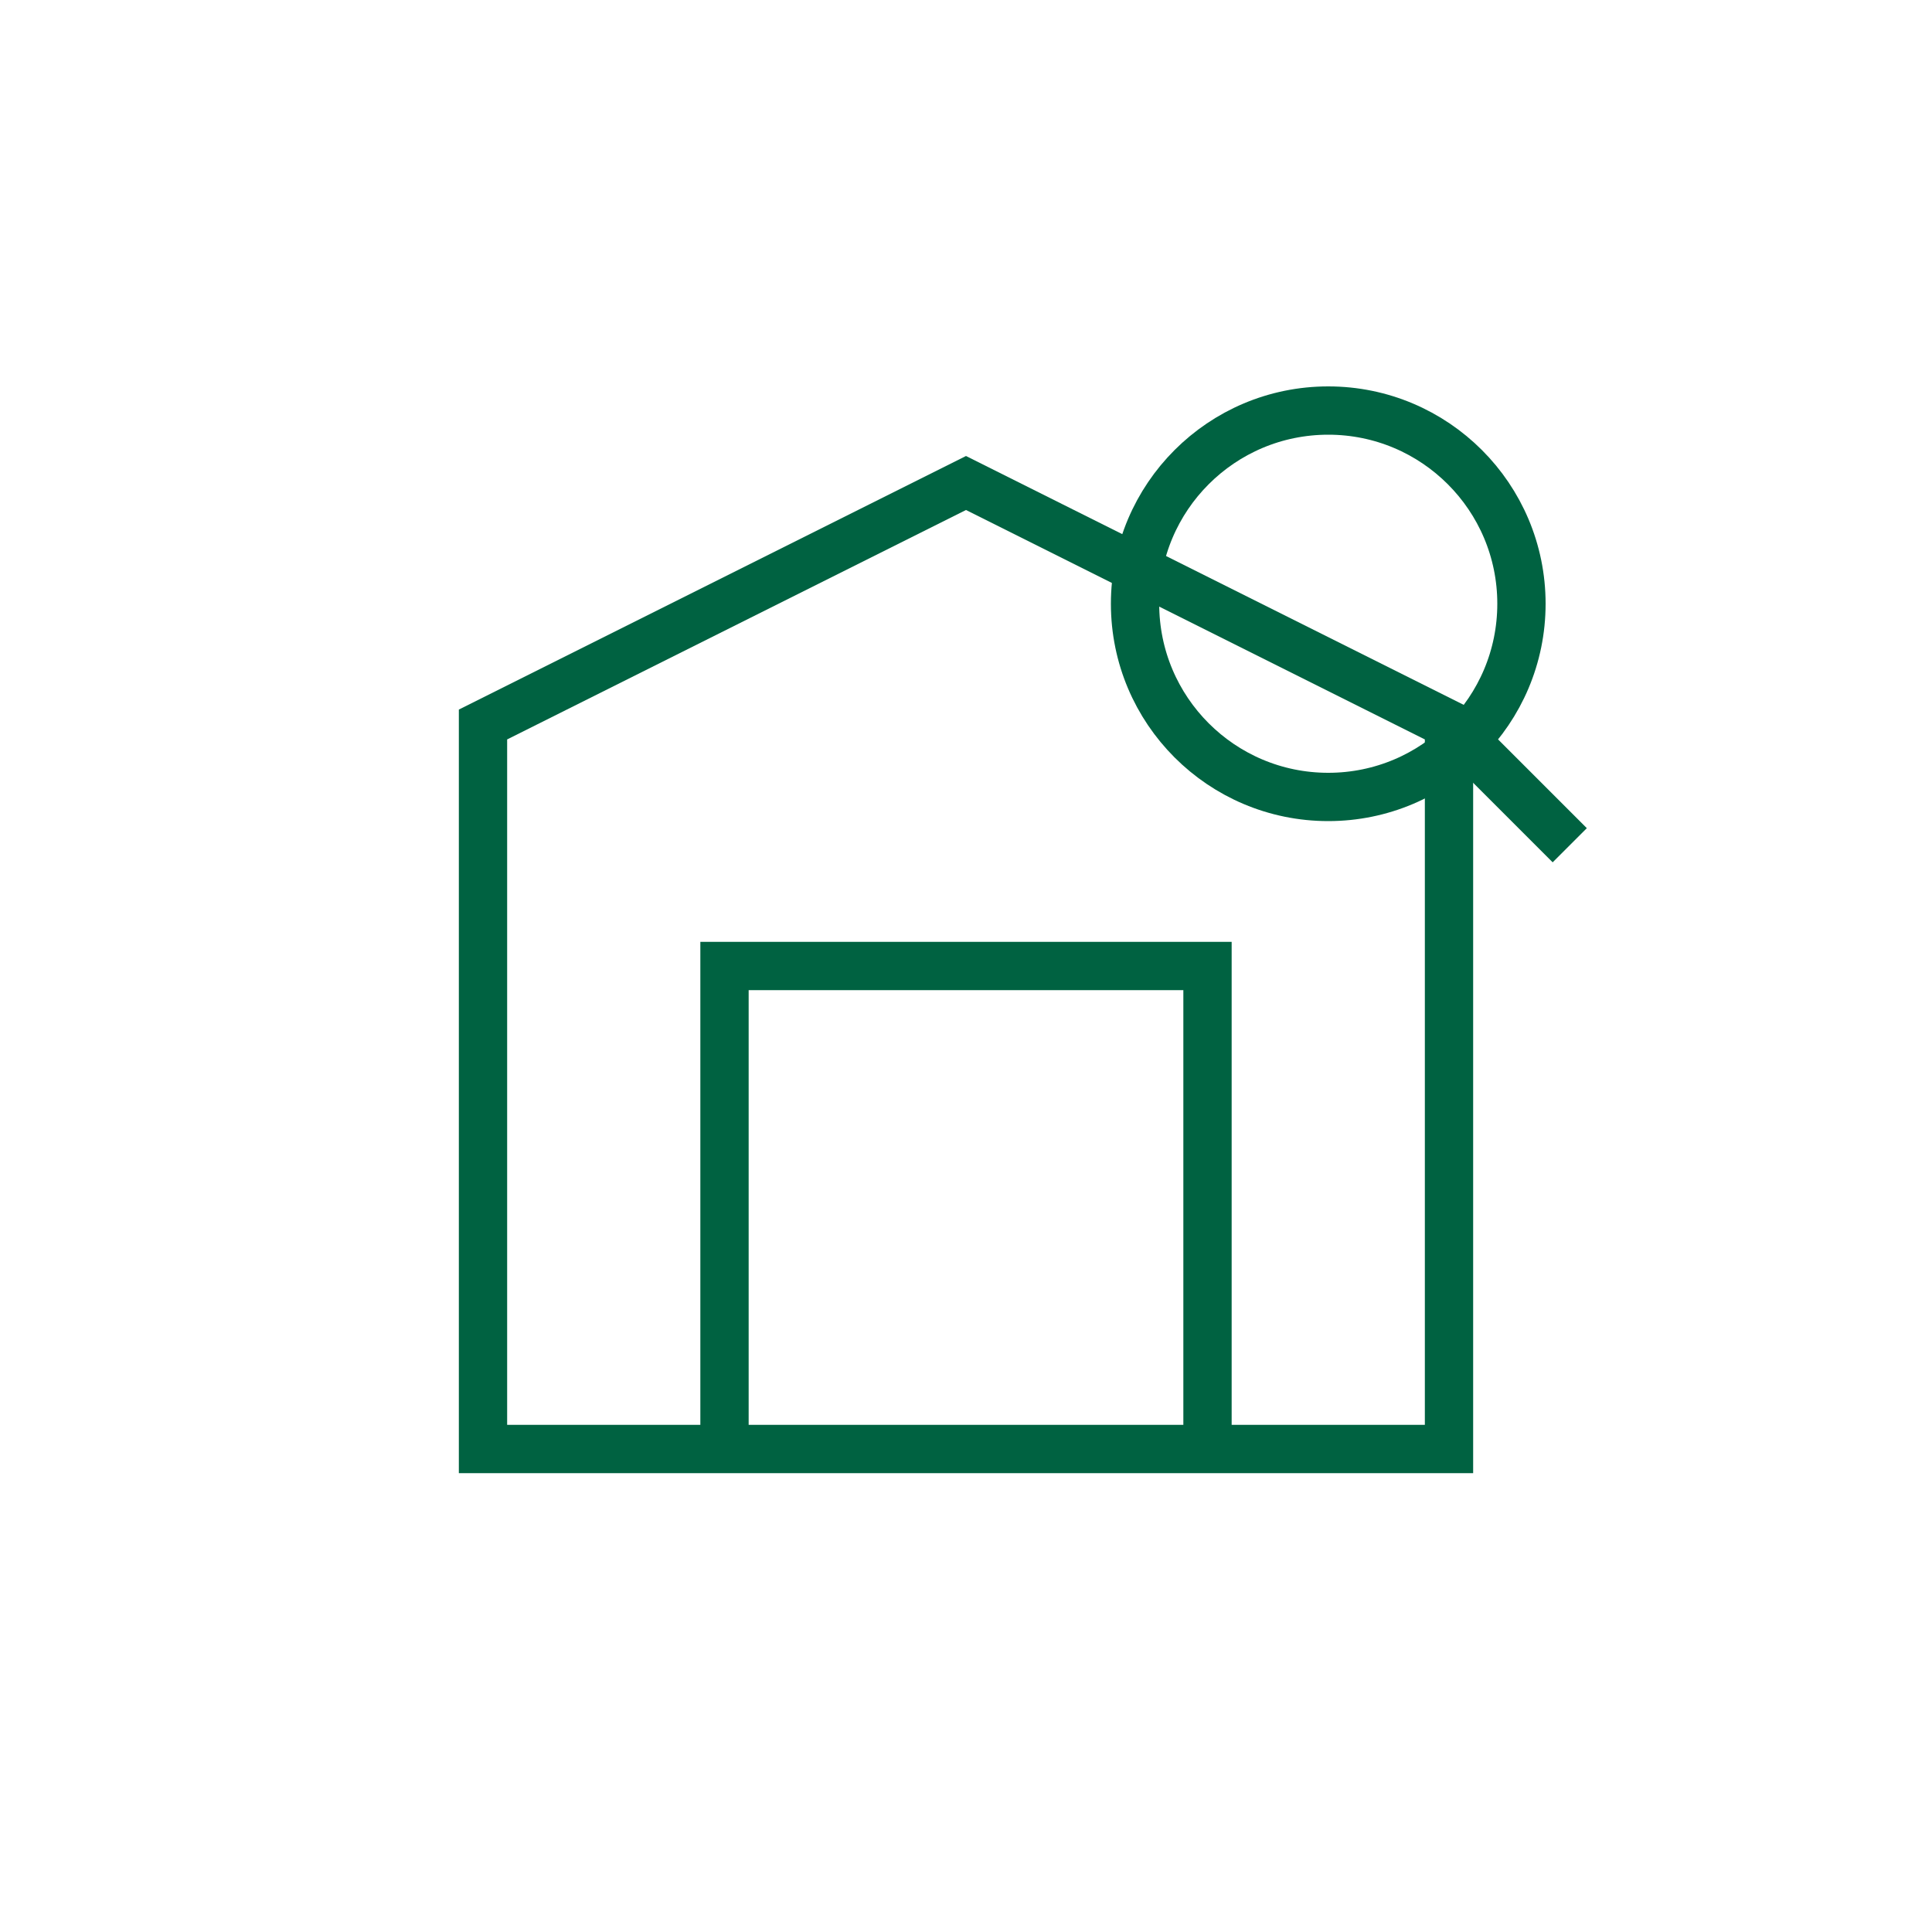 <?xml version="1.0" encoding="UTF-8"?>
<svg width="80" height="80" viewBox="0 0 80 80" fill="none" xmlns="http://www.w3.org/2000/svg">
    <!-- Building -->
    <path d="M20 60V30L40 20L60 30V60H20Z" stroke="#006241" stroke-width="2"/>
    <path d="M30 60V40H50V60" stroke="#006241" stroke-width="2"/>
    <!-- Magnifying Glass -->
    <circle cx="55" cy="25" r="8" stroke="#006241" stroke-width="2"/>
    <line x1="61" y1="31" x2="65" y2="35" stroke="#006241" stroke-width="2"/>
</svg> 